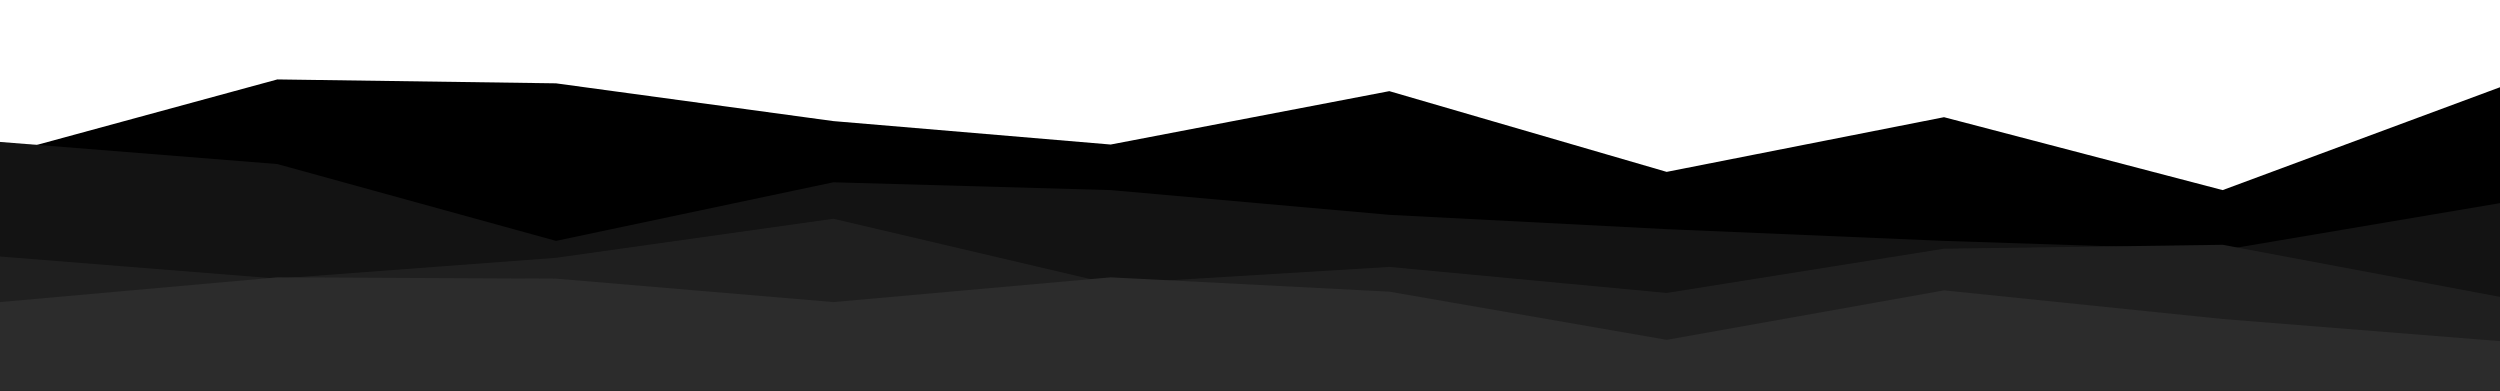 <svg id="visual" viewBox="0 0 1920 300" width="1920" height="300" xmlns="http://www.w3.org/2000/svg" xmlns:xlink="http://www.w3.org/1999/xlink" version="1.1"><rect x="0" y="0" width="1920" height="300" fill="#ffffff"></rect><path d="M0 119L213 61L427 64L640 93L853 111L1067 70L1280 132L1493 90L1707 146L1920 67L1920 301L1707 301L1493 301L1280 301L1067 301L853 301L640 301L427 301L213 301L0 301Z" fill="#000000"></path><path d="M0 109L213 126L427 185L640 140L853 146L1067 165L1280 176L1493 185L1707 192L1920 156L1920 301L1707 301L1493 301L1280 301L1067 301L853 301L640 301L427 301L213 301L0 301Z" fill="#131313"></path><path d="M0 197L213 214L427 198L640 168L853 218L1067 205L1280 225L1493 191L1707 188L1920 228L1920 301L1707 301L1493 301L1280 301L1067 301L853 301L640 301L427 301L213 301L0 301Z" fill="#1f1f1f"></path><path d="M0 232L213 213L427 214L640 232L853 213L1067 224L1280 261L1493 223L1707 245L1920 262L1920 301L1707 301L1493 301L1280 301L1067 301L853 301L640 301L427 301L213 301L0 301Z" fill="#2c2c2c"></path></svg>